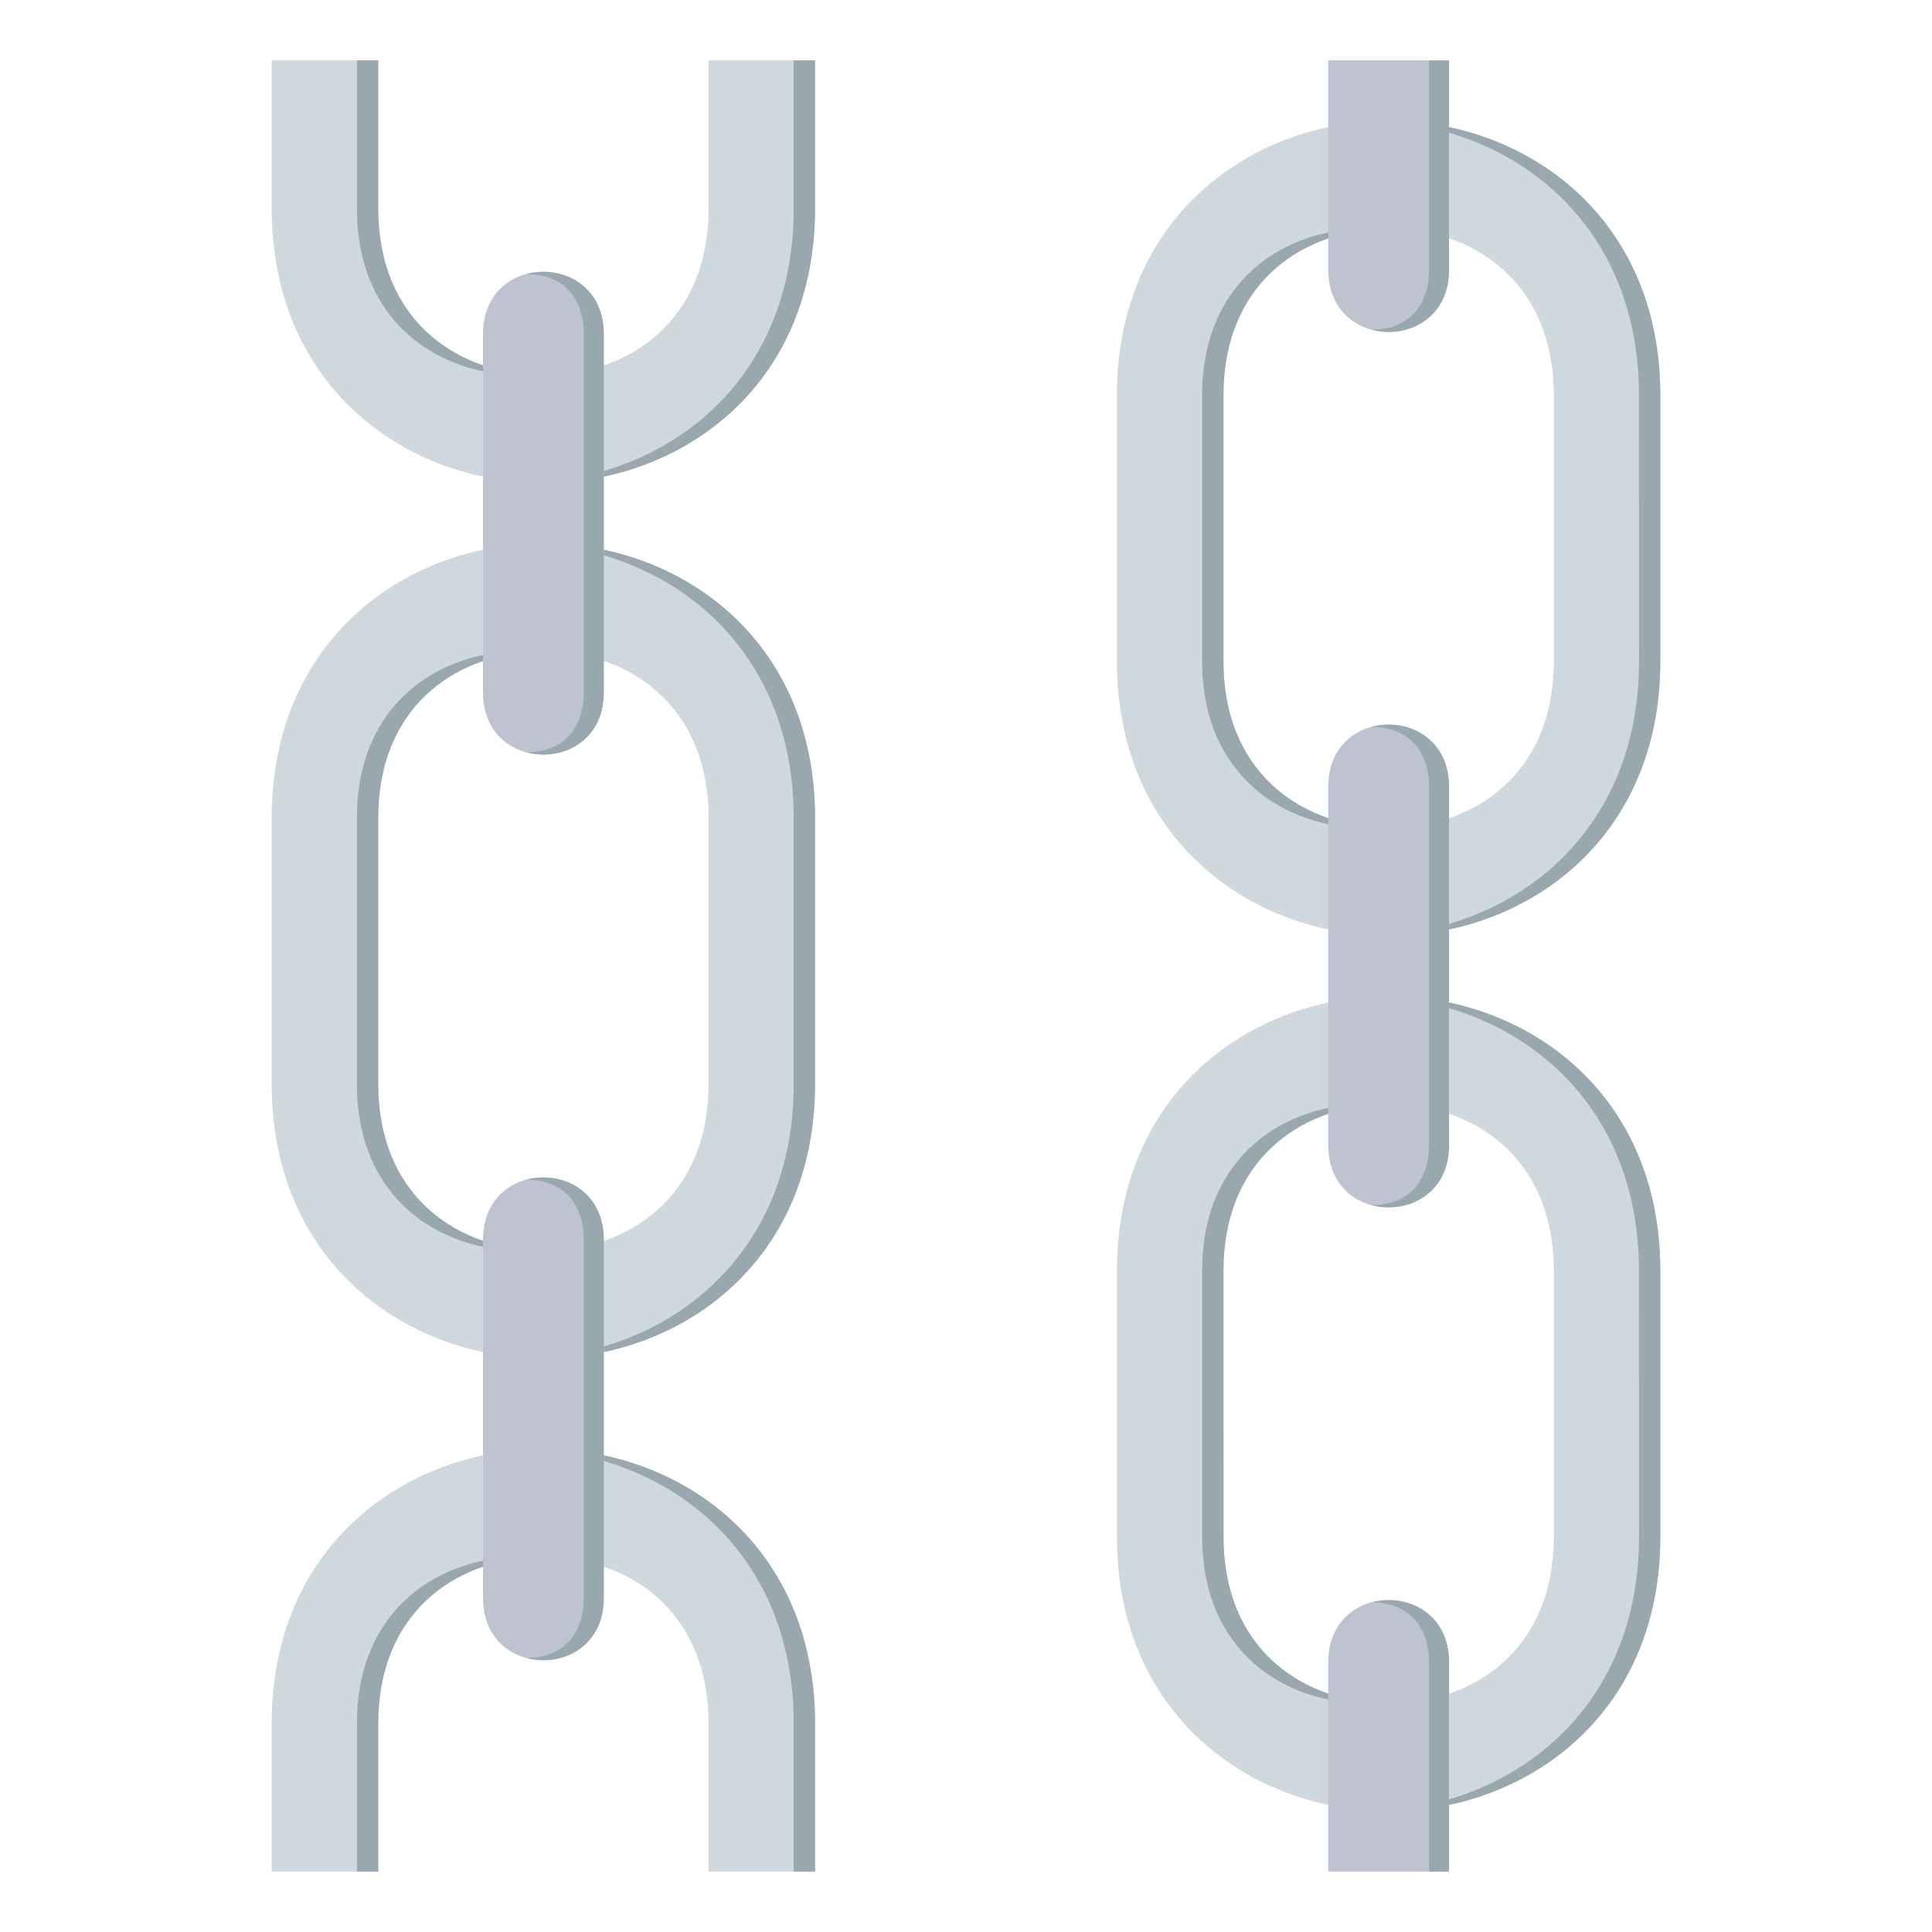 <?xml version="1.0" encoding="utf-8"?>
<!-- Generator: Adobe Illustrator 15.0.0, SVG Export Plug-In . SVG Version: 6.00 Build 0)  -->
<!DOCTYPE svg PUBLIC "-//W3C//DTD SVG 1.1//EN" "http://www.w3.org/Graphics/SVG/1.1/DTD/svg11.dtd">
<svg version="1.1" id="Layer_1" xmlns="http://www.w3.org/2000/svg" xmlns:xlink="http://www.w3.org/1999/xlink" x="0px" y="0px"
	 width="64px" height="64px" viewBox="0 0 64 64" enable-background="new 0 0 64 64" xml:space="preserve">
<path fill="#CFD8DD" d="M46,60c-4.473,0-9-3.123-9-9.094v-8.811C37,36.125,41.527,33,46,33s9,3.125,9,9.096v8.809
	C55,56.877,50.473,60,46,60z M46,36.568c-2.723,0-5.471,1.709-5.471,5.527l0.002,8.809c-0.002,3.82,2.746,5.529,5.469,5.529
	c2.725,0,5.471-1.709,5.471-5.527v-8.811C51.471,38.277,48.723,36.568,46,36.568z"/>
<path fill="#99A8AE" d="M45.646,36.582c-0.117-0.006-0.234-0.014-0.352-0.014c-2.723,0-5.471,1.709-5.471,5.527v8.811
	c0,3.818,2.746,5.527,5.471,5.527c0.117-0.002,0.234-0.008,0.352-0.016c-2.602-0.141-5.117-1.859-5.115-5.514l-0.002-8.809
	C40.529,38.441,43.045,36.725,45.646,36.582z"/>
<path fill="#99A8AE" d="M46,33c-0.117,0-0.234,0.012-0.352,0.016c4.354,0.16,8.646,3.266,8.645,9.08l0.002,8.809
	c0,5.814-4.293,8.92-8.646,9.082C45.766,59.99,45.883,60,46,60c4.473,0,9-3.123,9-9.096v-8.809C55,36.125,50.473,33,46,33z"/>
<path fill="#CFD8DD" d="M46,31c-4.473,0-9-3.123-9-9.096v-8.81C37,7.125,41.527,4,46,4s9,3.125,9,9.095v8.81
	C55,27.877,50.473,31,46,31z M46,7.567c-2.723,0-5.471,1.71-5.471,5.527v8.81c0,3.819,2.748,5.527,5.471,5.528
	c2.725,0,5.471-1.71,5.471-5.528v-8.809C51.471,9.277,48.723,7.567,46,7.567z"/>
<path fill="#99A8AE" d="M45.646,7.581c-0.117-0.006-0.234-0.014-0.352-0.014c-2.723,0-5.471,1.71-5.471,5.527v8.81
	c0,3.819,2.746,5.528,5.471,5.528c0.117-0.001,0.234-0.009,0.352-0.015c-2.602-0.142-5.117-1.859-5.117-5.514v-8.81
	C40.529,9.441,43.045,7.724,45.646,7.581z"/>
<path fill="#99A8AE" d="M46,4c-0.117,0-0.234,0.011-0.352,0.015c4.354,0.161,8.646,3.267,8.645,9.08l0.002,8.81
	c0,5.814-4.293,8.92-8.646,9.08C45.766,30.989,45.883,31,46,31c4.473,0,9-3.123,9-9.096v-8.81C55,7.125,50.473,4,46,4z"/>
<path fill="#BEC3CF" d="M48,37.941c0,2.746-4,2.746-4,0V26.059c0-2.746,4-2.746,4,0V37.941z"/>
<path fill="#99A8AE" d="M45.443,24.081c1.279,0,1.896,0.864,1.896,1.978v11.882c0,1.113-0.617,1.979-1.896,1.979
	C46.59,40.227,48,39.572,48,37.941V26.059C48,24.427,46.59,23.773,45.443,24.081z"/>
<path fill="#BEC3CF" d="M48,62h-4v-6.941c0-2.744,4-2.744,4,0V62z"/>
<path fill="#99A8AE" d="M45.443,53.082c1.277,0,1.896,0.863,1.896,1.977V62H48v-6.941C48,53.428,46.59,52.773,45.443,53.082z"/>
<path fill="#BEC3CF" d="M48,2h-4v6.942c0,2.744,4,2.744,4,0V2z"/>
<path fill="#99A8AE" d="M45.443,10.919c1.277,0,1.896-0.864,1.896-1.977V2H48v6.942C48,10.573,46.59,11.227,45.443,10.919z"/>
<path fill="#CFD8DD" d="M18,45c-4.473,0-9-3.123-9-9.094v-8.812C9,21.125,13.527,18,17.999,18C22.473,18,27,21.125,27,27.095v8.81
	C27,41.877,22.473,45,18,45z M18,21.567c-2.724,0-5.471,1.71-5.471,5.527l0.001,8.81c-0.001,3.82,2.746,5.529,5.469,5.529
	c2.725,0,5.472-1.709,5.472-5.527v-8.811C23.471,23.277,20.723,21.567,18,21.567z"/>
<path fill="#99A8AE" d="M17.646,21.581c-0.117-0.006-0.235-0.014-0.353-0.014c-2.722,0-5.47,1.71-5.47,5.527v8.812
	c0,3.818,2.746,5.527,5.47,5.527c0.117-0.002,0.235-0.008,0.353-0.016c-2.603-0.141-5.117-1.859-5.116-5.514l-0.001-8.81
	C12.529,23.441,15.045,21.724,17.646,21.581z"/>
<path fill="#99A8AE" d="M17.999,18c-0.117,0-0.234,0.011-0.352,0.015c4.354,0.161,8.646,3.267,8.646,9.08l0.001,8.81
	c0,5.814-4.292,8.92-8.646,9.082C17.765,44.99,17.882,45,18,45c4.473,0,9-3.123,9-9.096v-8.81C27,21.125,22.473,18,17.999,18z"/>
<path fill="#CFD8DD" d="M23.471,2v4.904c0,3.818-2.747,5.528-5.472,5.528c-2.723-0.001-5.47-1.709-5.47-5.528V2H9v4.904
	C9,12.877,13.527,16,18,16s9-3.123,9-9.096V2H23.471z"/>
<path fill="#99A8AE" d="M11.824,6.904c0,3.819,2.746,5.528,5.47,5.528c0.117-0.001,0.235-0.009,0.353-0.015
	c-2.603-0.142-5.117-1.859-5.117-5.514V2h-0.705V6.904z"/>
<path fill="#99A8AE" d="M26.293,2l0.001,4.904c0,5.814-4.292,8.92-8.646,9.08C17.765,15.989,17.882,16,18,16
	c4.473,0,9-3.123,9-9.096V2H26.293z"/>
<path fill="#CFD8DD" d="M23.471,62v-4.904c0-3.818-2.747-5.527-5.472-5.527c-2.723,0-5.47,1.709-5.47,5.527V62H9v-4.904
	C9,51.123,13.527,48,18,48s9,3.123,9,9.096V62H23.471z"/>
<path fill="#99A8AE" d="M11.824,57.096c0-3.818,2.746-5.527,5.47-5.527c0.117,0,0.235,0.008,0.353,0.014
	c-2.603,0.143-5.117,1.859-5.117,5.514V62h-0.705V57.096z"/>
<path fill="#99A8AE" d="M26.293,62l0.001-4.904c0-5.814-4.292-8.92-8.646-9.08C17.765,48.012,17.882,48,18,48
	c4.473,0,9,3.123,9,9.096V62H26.293z"/>
<path fill="#BEC3CF" d="M20,22.941c0,2.745-4,2.745-4,0V11.059c0-2.746,4-2.746,4,0V22.941z"/>
<path fill="#99A8AE" d="M17.443,9.081c1.278,0,1.896,0.864,1.896,1.978v11.882c0,1.113-0.617,1.978-1.896,1.978
	C18.59,25.227,20,24.572,20,22.941V11.059C20,9.427,18.59,8.773,17.443,9.081z"/>
<path fill="#BEC3CF" d="M20,52.941c0,2.746-4,2.746-4,0V41.059c0-2.744,4-2.744,4,0V52.941z"/>
<path fill="#99A8AE" d="M17.443,39.082c1.278,0,1.896,0.863,1.896,1.977v11.883c0,1.113-0.617,1.979-1.896,1.979
	C18.59,55.227,20,54.572,20,52.941V41.059C20,39.428,18.59,38.773,17.443,39.082z"/>
</svg>
